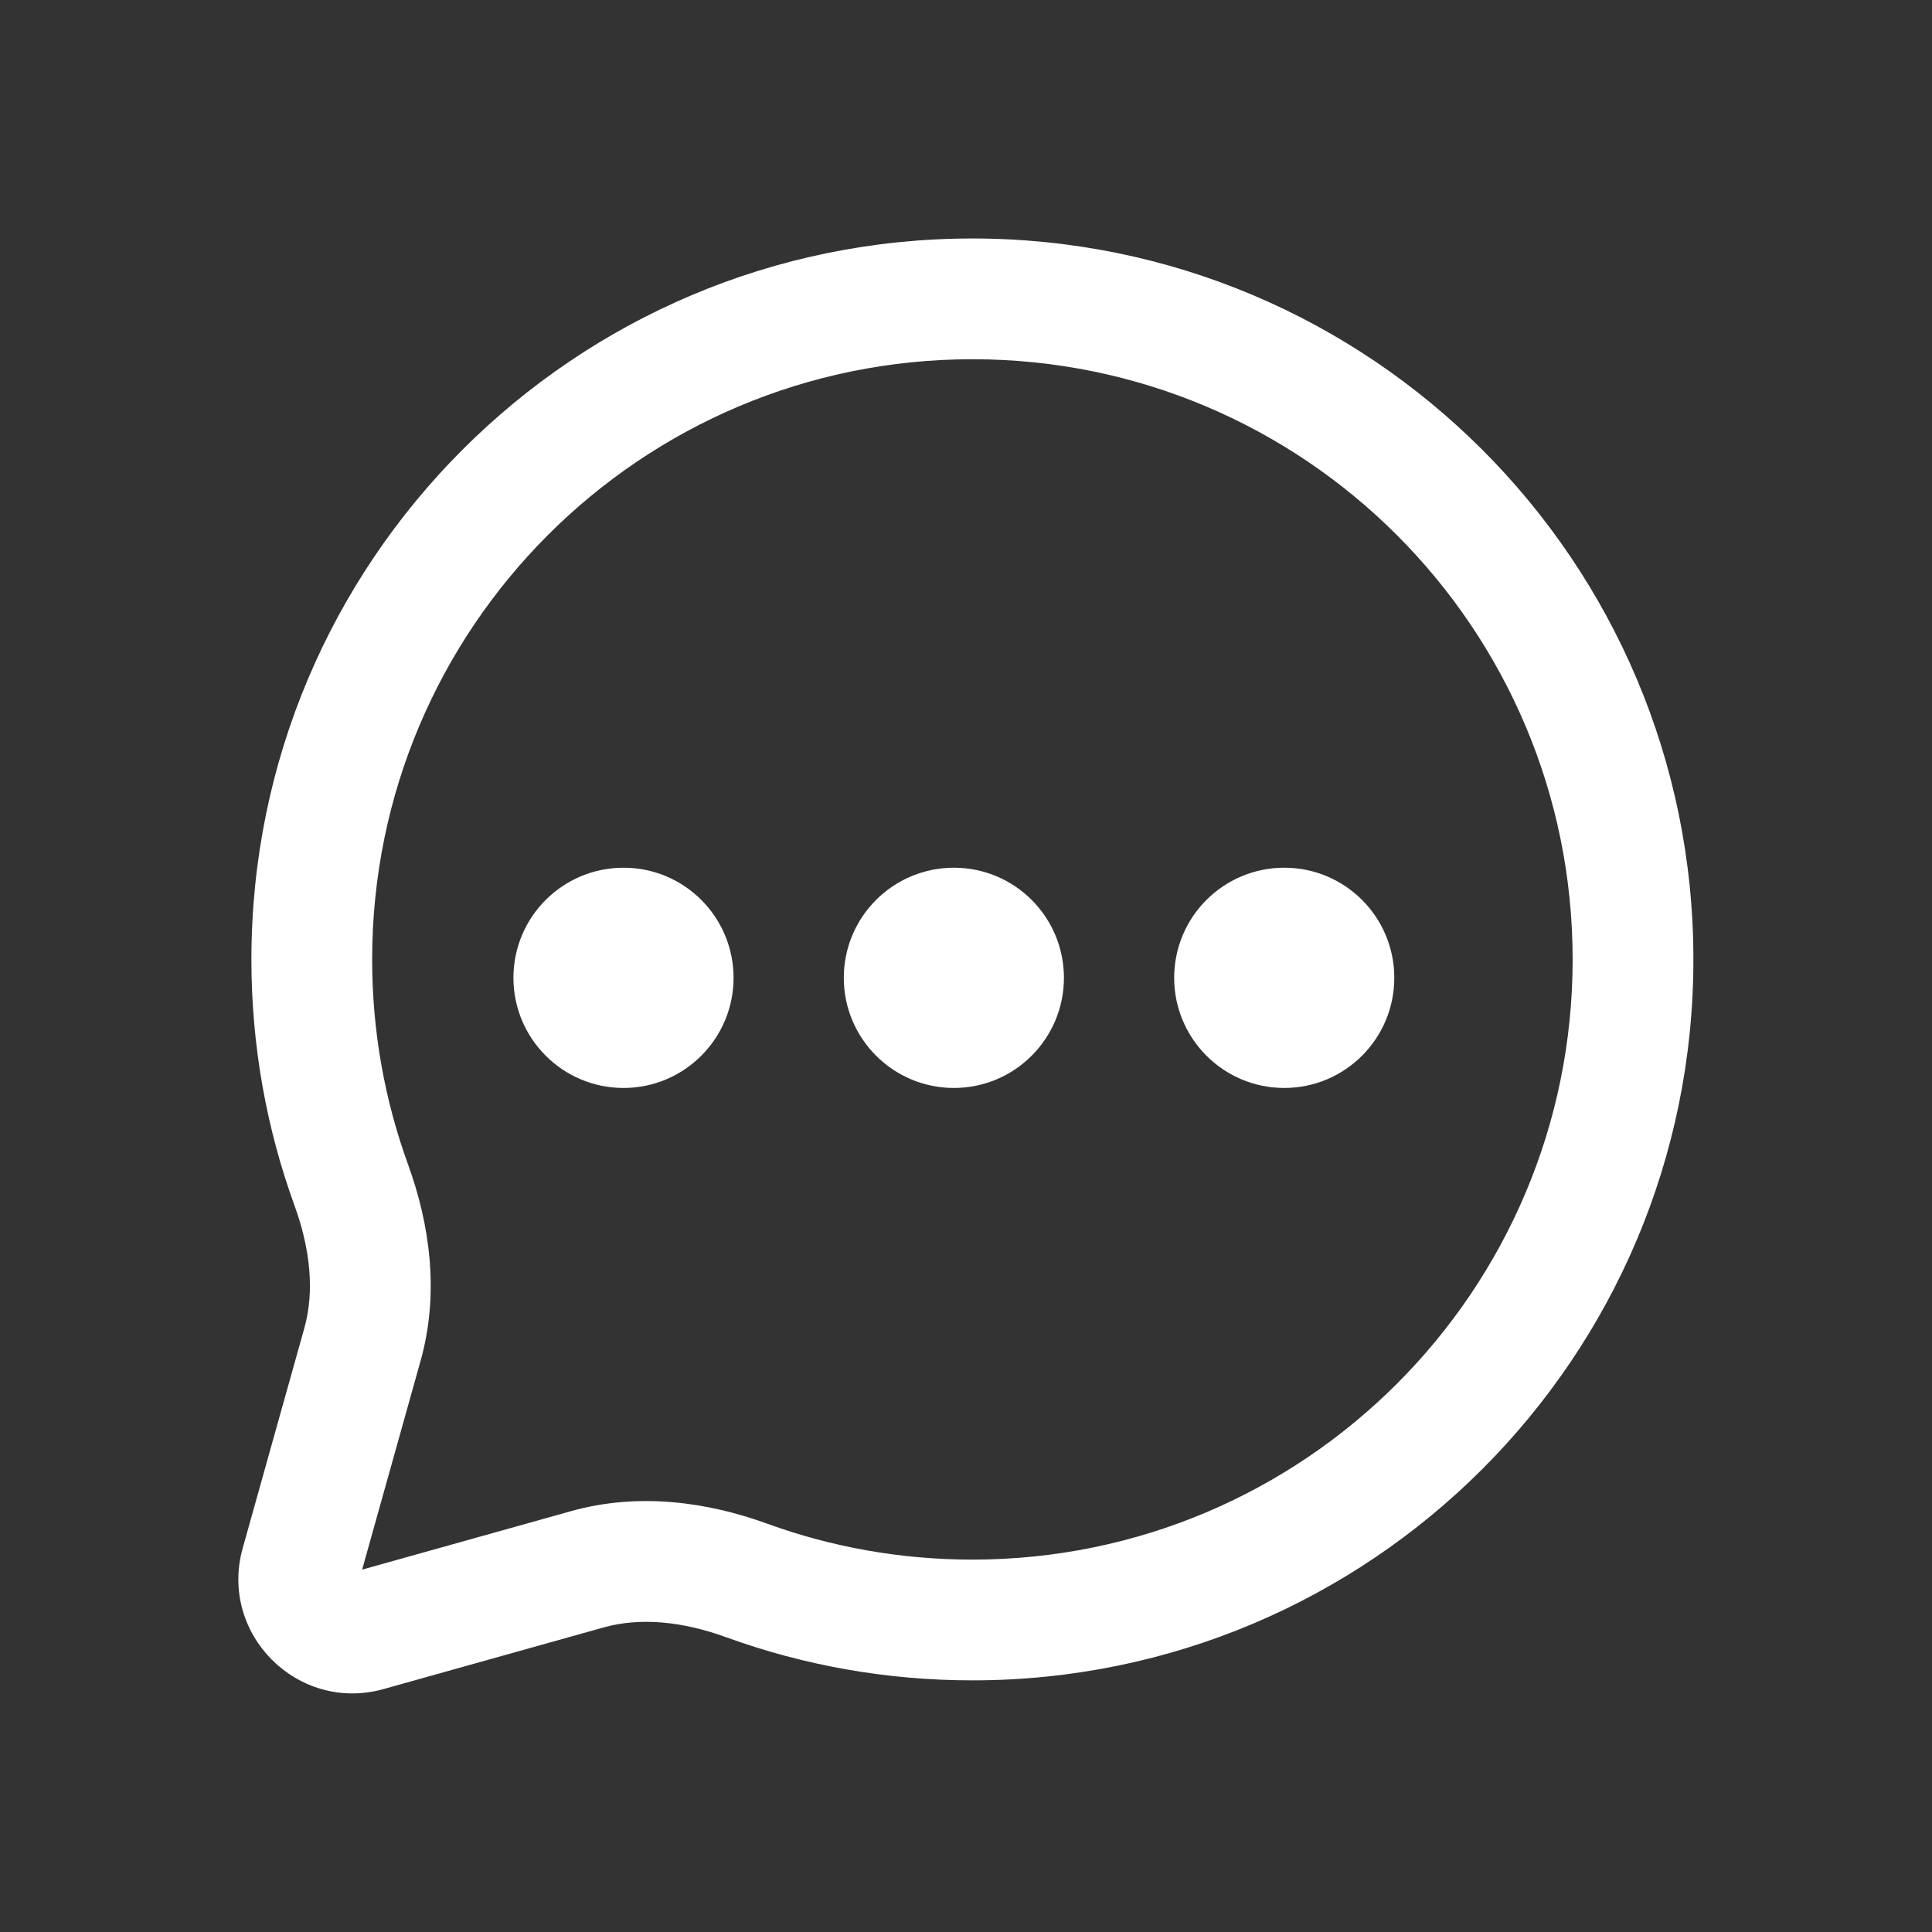 <svg width="16" height="16" viewBox="0 0 16 16" fill="none" xmlns="http://www.w3.org/2000/svg">
<rect x="0" y="0" width="16" height="16" fill="#333333" stroke="none"/>
<path d="M10.636 9.01C11.139 9.01 11.547 8.601 11.547 8.098C11.547 7.594 11.139 7.186 10.636 7.186C10.132 7.186 9.724 7.594 9.724 8.098C9.724 8.601 10.132 9.01 10.636 9.01Z" fill="white"/>
<path d="M8.811 8.098C8.811 8.601 8.403 9.01 7.9 9.01C7.396 9.01 6.988 8.601 6.988 8.098C6.988 7.594 7.396 7.186 7.9 7.186C8.403 7.186 8.811 7.594 8.811 8.098Z" fill="white"/>
<path d="M5.164 9.01C5.667 9.01 6.075 8.601 6.075 8.098C6.075 7.594 5.667 7.186 5.164 7.186C4.66 7.186 4.252 7.594 4.252 8.098C4.252 8.601 4.66 9.01 5.164 9.01Z" fill="white"/>
<path fill-rule="evenodd" clip-rule="evenodd" d="M8.053 1.975C4.755 1.975 2.082 4.648 2.082 7.946C2.082 8.661 2.208 9.348 2.439 9.984C2.57 10.345 2.606 10.695 2.52 11L2.01 12.821C1.811 13.532 2.466 14.187 3.177 13.988L4.998 13.478C5.303 13.392 5.653 13.428 6.014 13.559C6.65 13.79 7.337 13.916 8.053 13.916C11.35 13.916 14.024 11.243 14.024 7.946C14.024 4.648 11.35 1.975 8.053 1.975ZM3.082 7.946C3.082 5.2 5.307 2.975 8.053 2.975C10.798 2.975 13.024 5.2 13.024 7.946C13.024 10.691 10.798 12.916 8.053 12.916C7.456 12.916 6.884 12.811 6.355 12.619C5.866 12.441 5.294 12.356 4.728 12.515L2.999 12.999L3.483 11.27C3.642 10.704 3.557 10.132 3.379 9.643C3.187 9.114 3.082 8.543 3.082 7.946Z" fill="white"/>
</svg>
